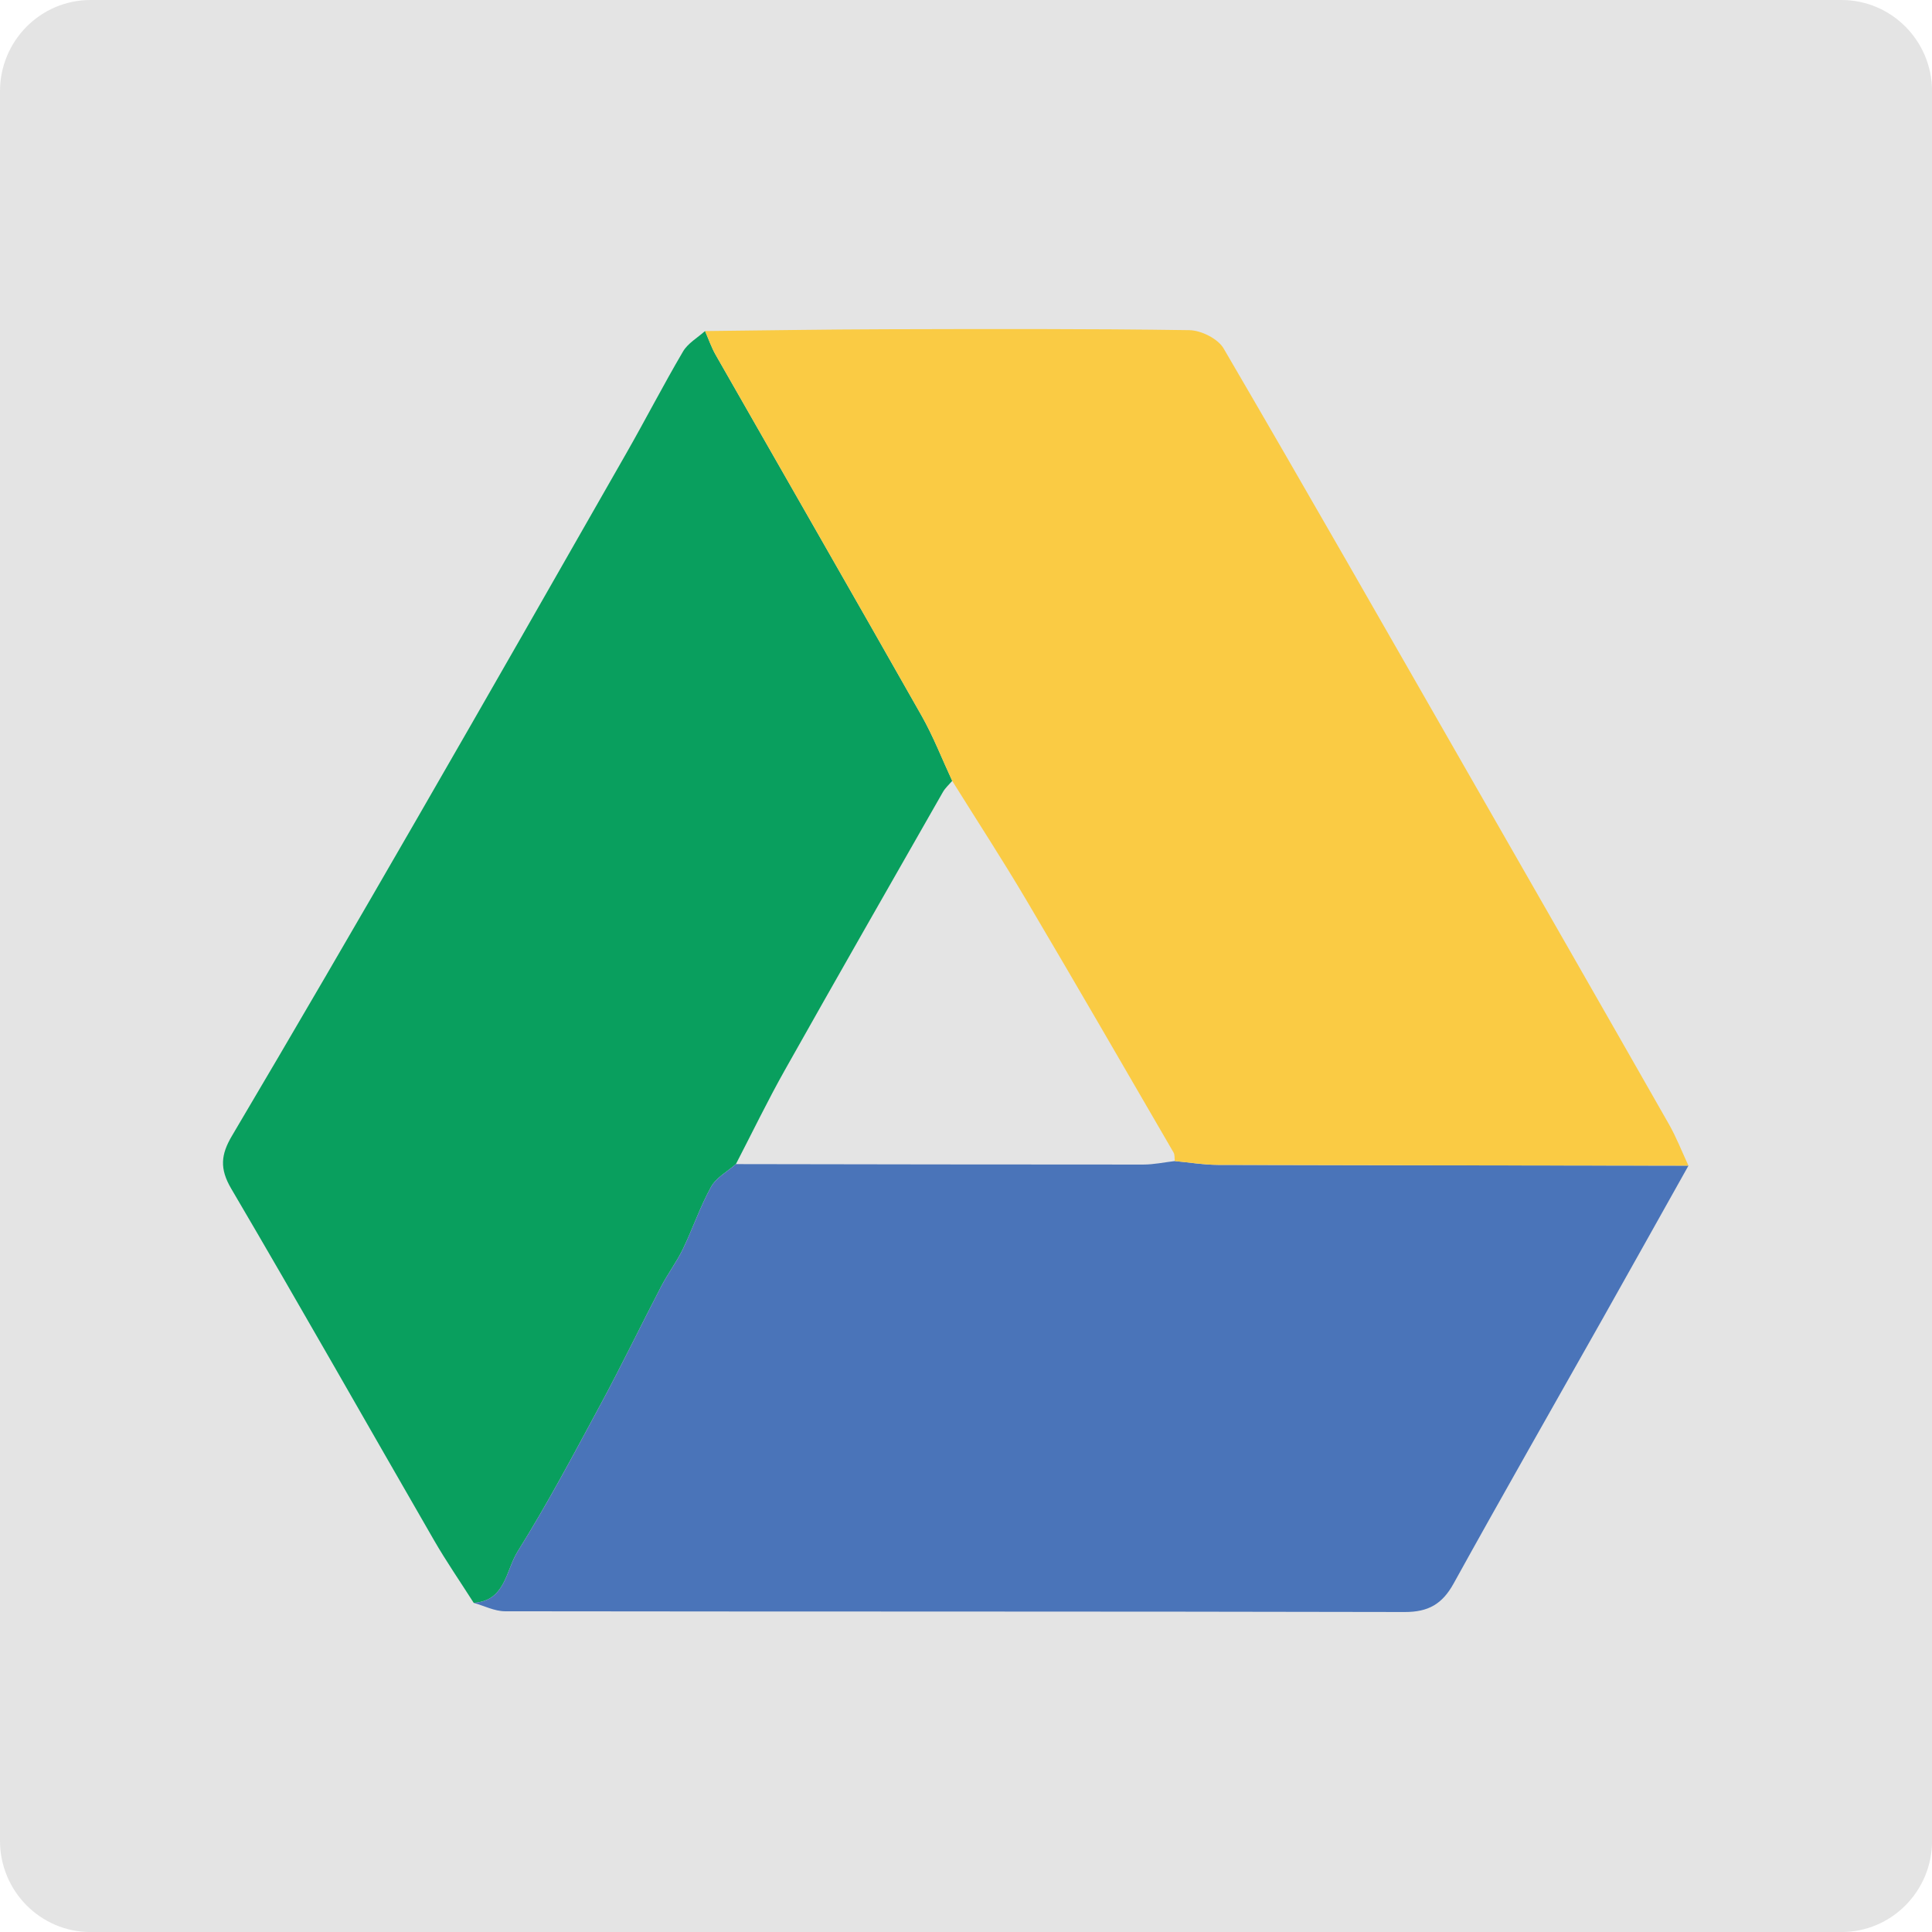 <?xml version="1.0" encoding="utf-8"?>
<!-- Generator: Adobe Illustrator 16.0.0, SVG Export Plug-In . SVG Version: 6.00 Build 0)  -->
<!DOCTYPE svg PUBLIC "-//W3C//DTD SVG 1.1//EN" "http://www.w3.org/Graphics/SVG/1.1/DTD/svg11.dtd">
<svg version="1.1" id="Layer_1" xmlns="http://www.w3.org/2000/svg" xmlns:xlink="http://www.w3.org/1999/xlink" x="0px" y="0px"
	 width="130.39px" height="130.39px" viewBox="0 0 130.39 130.39" enable-background="new 0 0 130.39 130.39" xml:space="preserve">
<path fill="#E4E4E4" d="M130.395,124.233c0,3.4-2.738,6.16-6.113,6.16H6.112c-3.376,0-6.112-2.76-6.112-6.16V6.16
	C0,2.758,2.736,0,6.112,0h118.169c3.375,0,6.113,2.758,6.113,6.16V124.233z"/>
<path fill="#099F5E" d="M31.971,108.177c-0.896-1.409-1.848-2.787-2.682-4.232c-4.563-7.906-9.057-15.852-13.682-23.72
	c-0.796-1.356-0.703-2.302,0.052-3.575c4.216-7.123,8.377-14.279,12.514-21.45c4.726-8.189,9.412-16.401,14.099-24.614
	c1.299-2.276,2.5-4.61,3.828-6.868c0.329-0.559,0.98-0.923,1.483-1.377c0.238,0.54,0.432,1.108,0.723,1.618
	c4.628,8.116,9.286,16.213,13.89,24.34c0.797,1.406,1.385,2.931,2.069,4.401c-0.211,0.248-0.466,0.472-0.626,0.75
	c-3.565,6.249-7.141,12.494-10.667,18.764c-1.168,2.076-2.206,4.229-3.304,6.347c-0.572,0.506-1.329,0.908-1.679,1.539
	c-0.741,1.338-1.233,2.813-1.901,4.197c-0.422,0.873-1.017,1.661-1.466,2.523c-1.369,2.631-2.658,5.307-4.065,7.917
	c-1.815,3.362-3.604,6.747-5.628,9.981C34.144,105.972,34.11,108.053,31.971,108.177"/>
<path fill="#4A74B9" d="M31.971,108.177c2.14-0.124,2.173-2.205,2.957-3.457c2.024-3.232,3.814-6.617,5.628-9.98
	c1.407-2.611,2.697-5.285,4.065-7.918c0.45-0.862,1.045-1.648,1.467-2.523c0.667-1.384,1.159-2.859,1.901-4.197
	c0.35-0.631,1.106-1.032,1.678-1.537c9.167,0.014,18.335,0.033,27.502,0.03c0.704,0,1.411-0.153,2.116-0.235
	c0.973,0.091,1.945,0.255,2.918,0.258c10.584,0.032,21.166,0.038,31.75,0.052c-1.928,3.438-3.848,6.877-5.781,10.31
	c-3.361,5.965-6.759,11.905-10.07,17.895c-0.766,1.386-1.707,1.922-3.297,1.919c-20.242-0.046-40.487-0.021-60.73-0.05
	C33.373,108.739,32.671,108.374,31.971,108.177"/>
<path fill="#FACB44" d="M113.953,78.668c-10.584-0.014-21.166-0.02-31.75-0.053c-0.973-0.003-1.945-0.167-2.918-0.255
	c-0.025-0.193,0.01-0.424-0.082-0.578c-3.307-5.695-6.601-11.4-9.954-17.067c-1.602-2.707-3.32-5.345-4.984-8.013
	c-0.685-1.47-1.272-2.995-2.069-4.401c-4.605-8.127-9.262-16.225-13.89-24.34c-0.292-0.51-0.484-1.078-0.723-1.618
	c4.068-0.043,8.135-0.111,12.203-0.122c6.828-0.018,13.656-0.039,20.482,0.062c0.797,0.011,1.932,0.577,2.315,1.237
	c5.567,9.532,11.036,19.123,16.524,28.702c4.509,7.868,9.02,15.735,13.508,23.615C113.132,76.739,113.511,77.722,113.953,78.668"/>
</svg>
